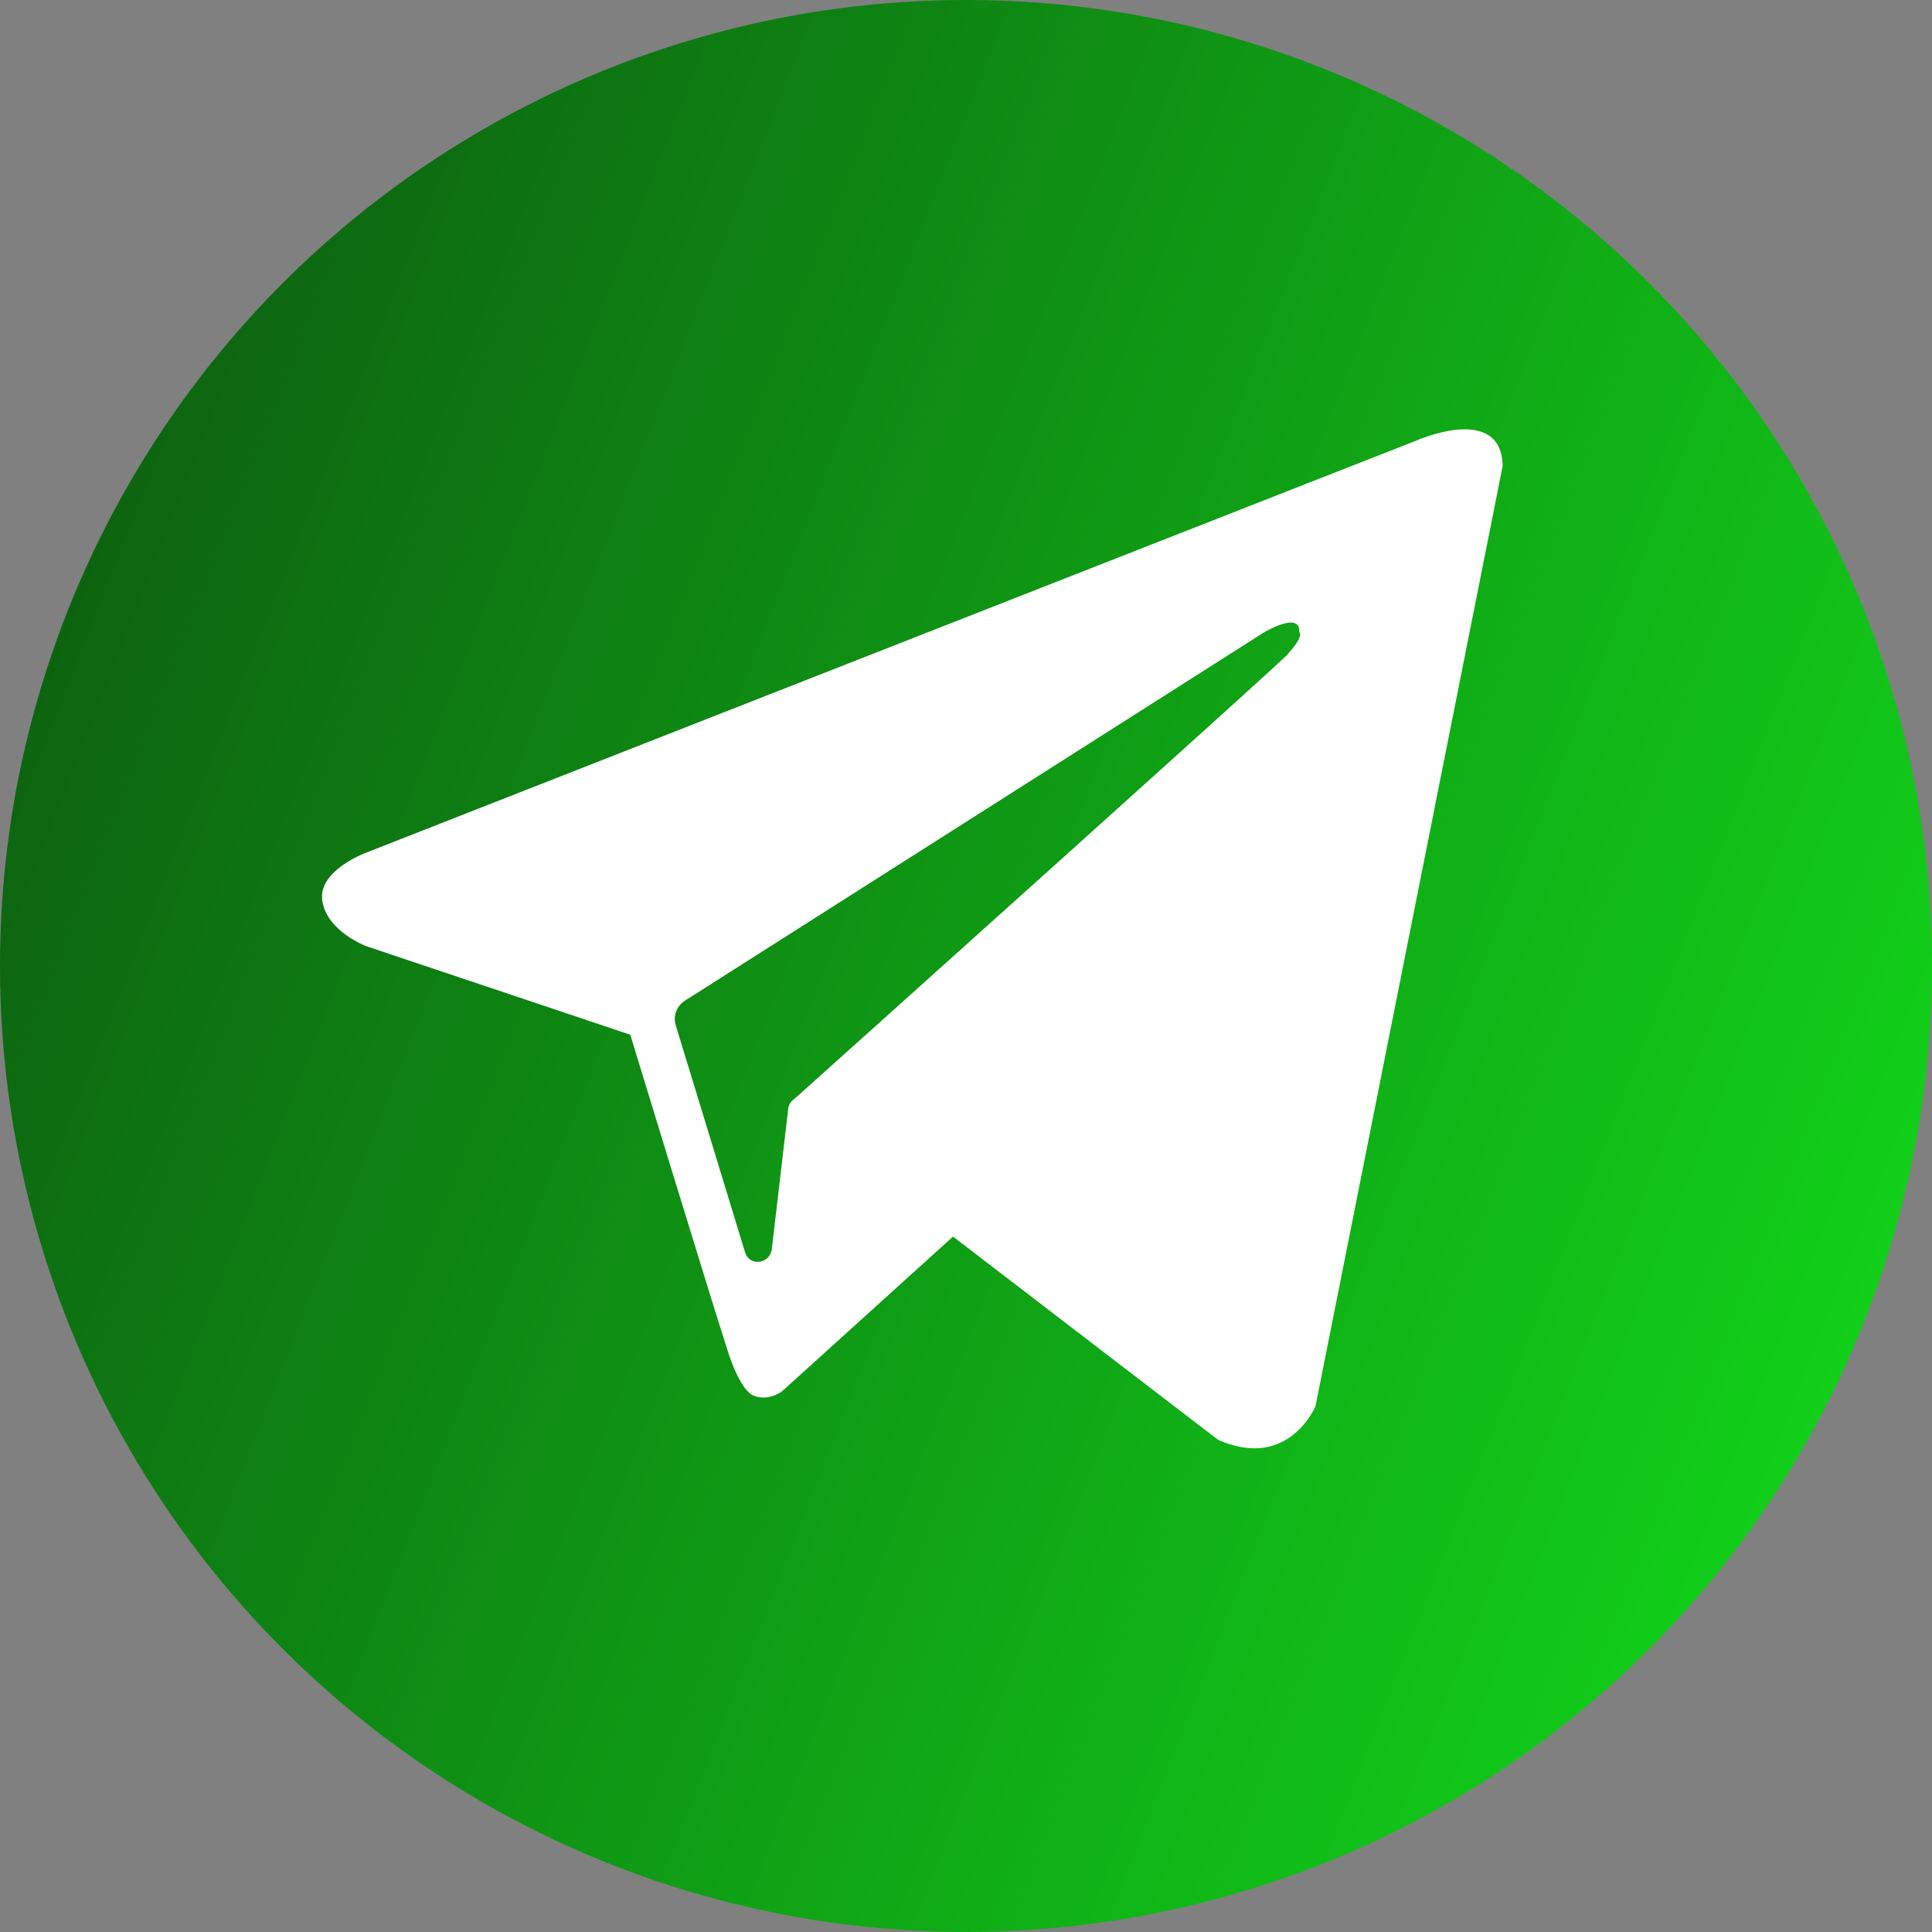 <svg width="36" height="36" viewBox="0 0 36 36" fill="none" xmlns="http://www.w3.org/2000/svg">
<rect x="0" y="0" width="36" height="36" fill="#808080" stroke="none"/>
<circle cx="18" cy="18" r="18" fill="url(#paint0_linear_306_10)"/>
<path fill-rule="evenodd" clip-rule="evenodd" d="M22.7 26.831C24.018 27.408 24.513 26.2 24.513 26.2L28 8.681C27.973 7.5 26.38 8.214 26.38 8.214L6.856 15.875C6.856 15.875 5.923 16.204 6.005 16.781C6.088 17.358 6.829 17.632 6.829 17.632L11.744 19.28C11.744 19.28 13.227 24.14 13.529 25.074C13.804 25.98 14.051 26.008 14.051 26.008C14.325 26.117 14.572 25.925 14.572 25.925L17.758 23.042L22.7 26.831ZM23.552 11.784C23.552 11.784 24.238 11.372 24.211 11.784C24.211 11.784 24.32 11.838 23.963 12.223C23.634 12.552 15.863 19.527 14.82 20.461C14.737 20.516 14.682 20.598 14.682 20.708L14.38 23.289C14.325 23.564 13.968 23.591 13.886 23.344L12.595 19.115C12.54 18.95 12.595 18.758 12.76 18.648L23.552 11.784Z" fill="white"/>
<defs>
<linearGradient id="paint0_linear_306_10" x1="-15" y1="18" x2="40.5" y2="39.75" gradientUnits="userSpaceOnUse">
<stop stop-color="#0B3E0D"/>
<stop offset="1" stop-color="#13F01C"/>
</linearGradient>
</defs>
</svg>
